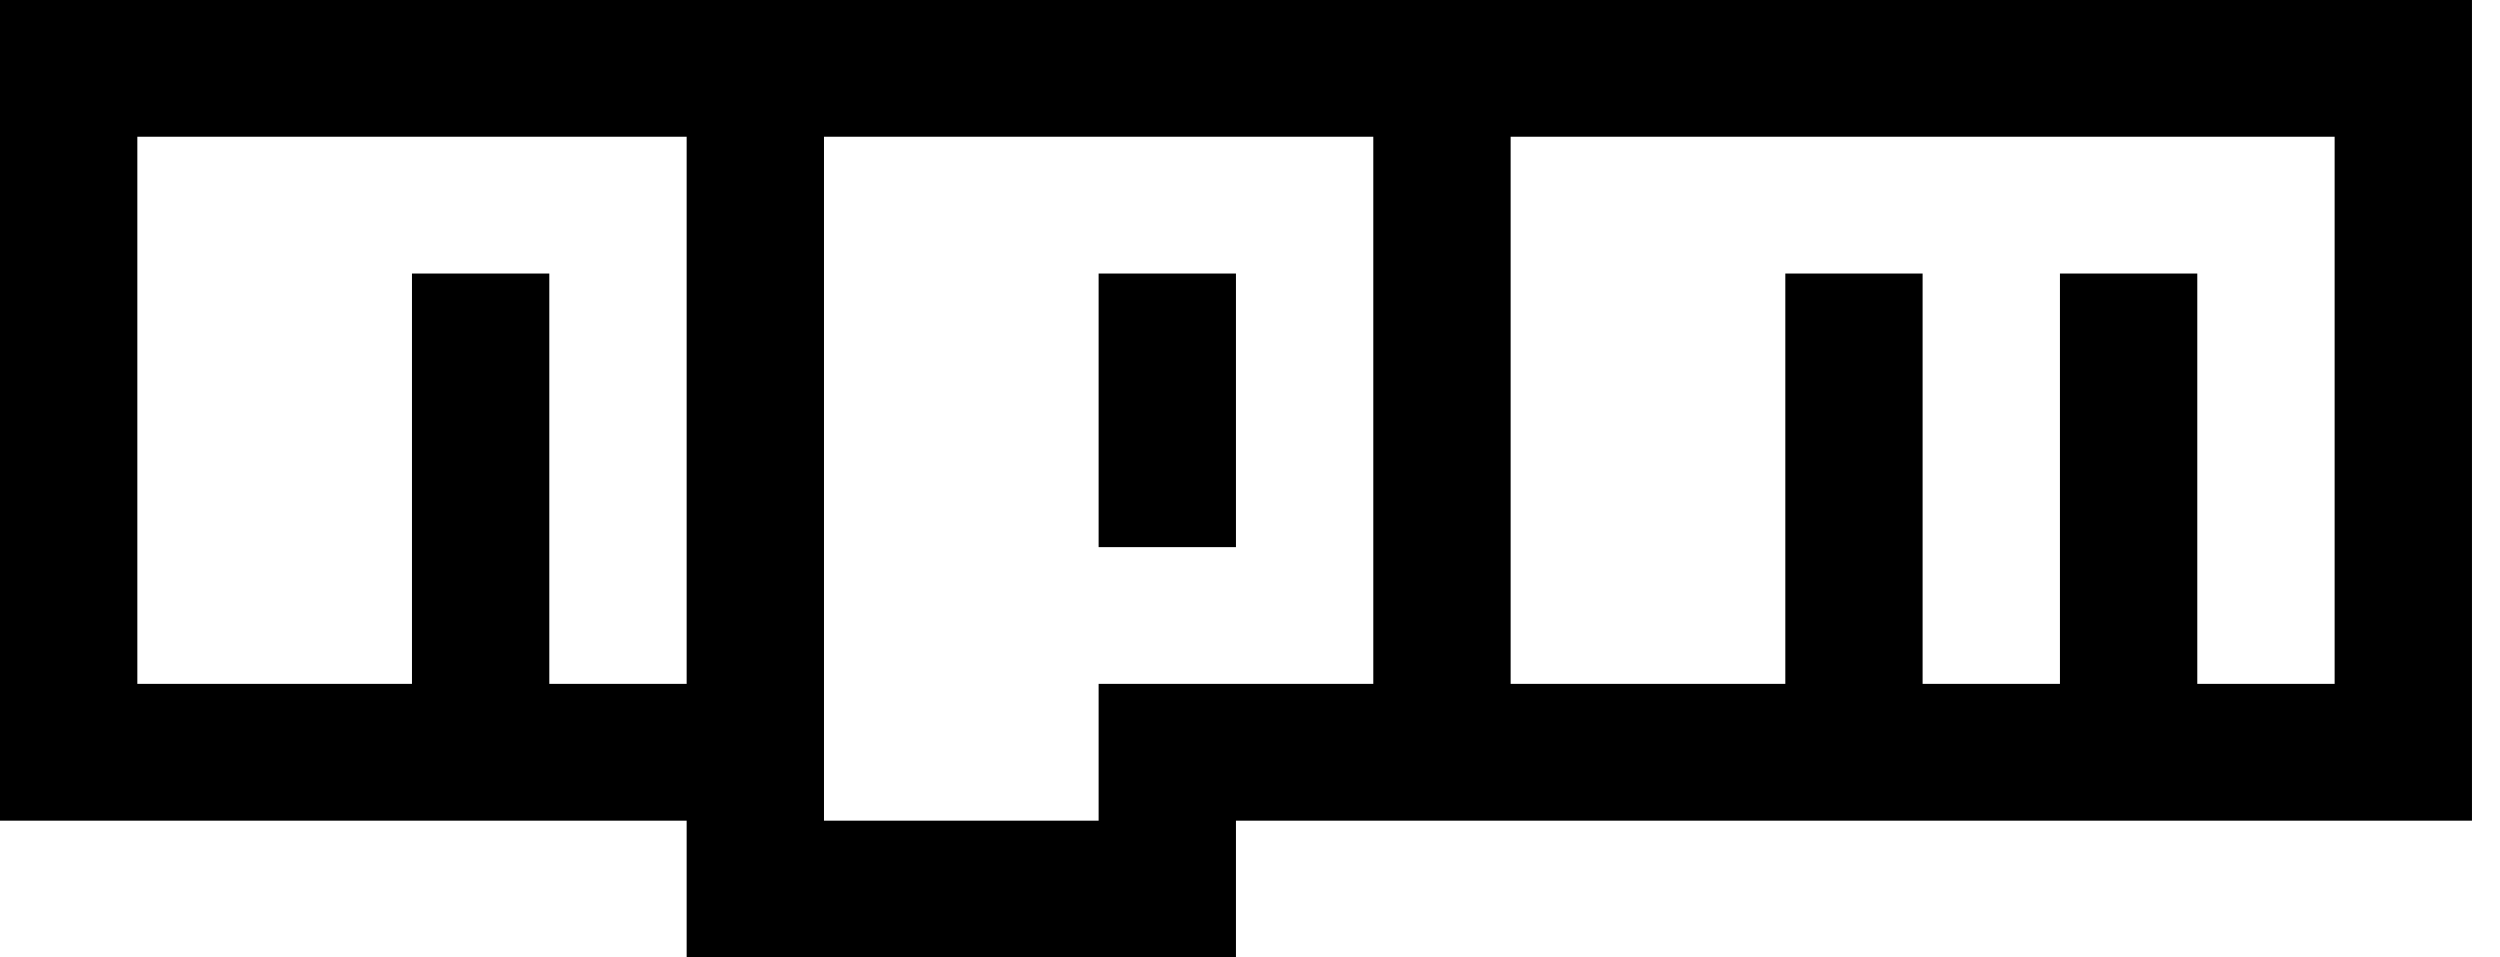 <svg width="47" height="18" viewBox="0 0 47 18" fill="none" xmlns="http://www.w3.org/2000/svg">
<g clip-path="url(#clip0)">
<path d="M0 0H46.473V15.429H23.236V18H12.909V15.429H0V0ZM2.582 12.857H7.745V5.143H10.327V12.857H12.909V2.571H2.582V12.857ZM15.491 2.571V15.429H20.654V12.857H25.818V2.571H15.491ZM20.654 5.143H23.236V10.286H20.654V5.143ZM28.4 2.571V12.857H33.564V5.143H36.145V12.857H38.727V5.143H41.309V12.857H43.891V2.571H28.4Z" fill="black"/>
</g>
<defs>
<clipPath id="clip0">
<rect width="46.473" height="18" fill="white"/>
</clipPath>
</defs>
</svg>
